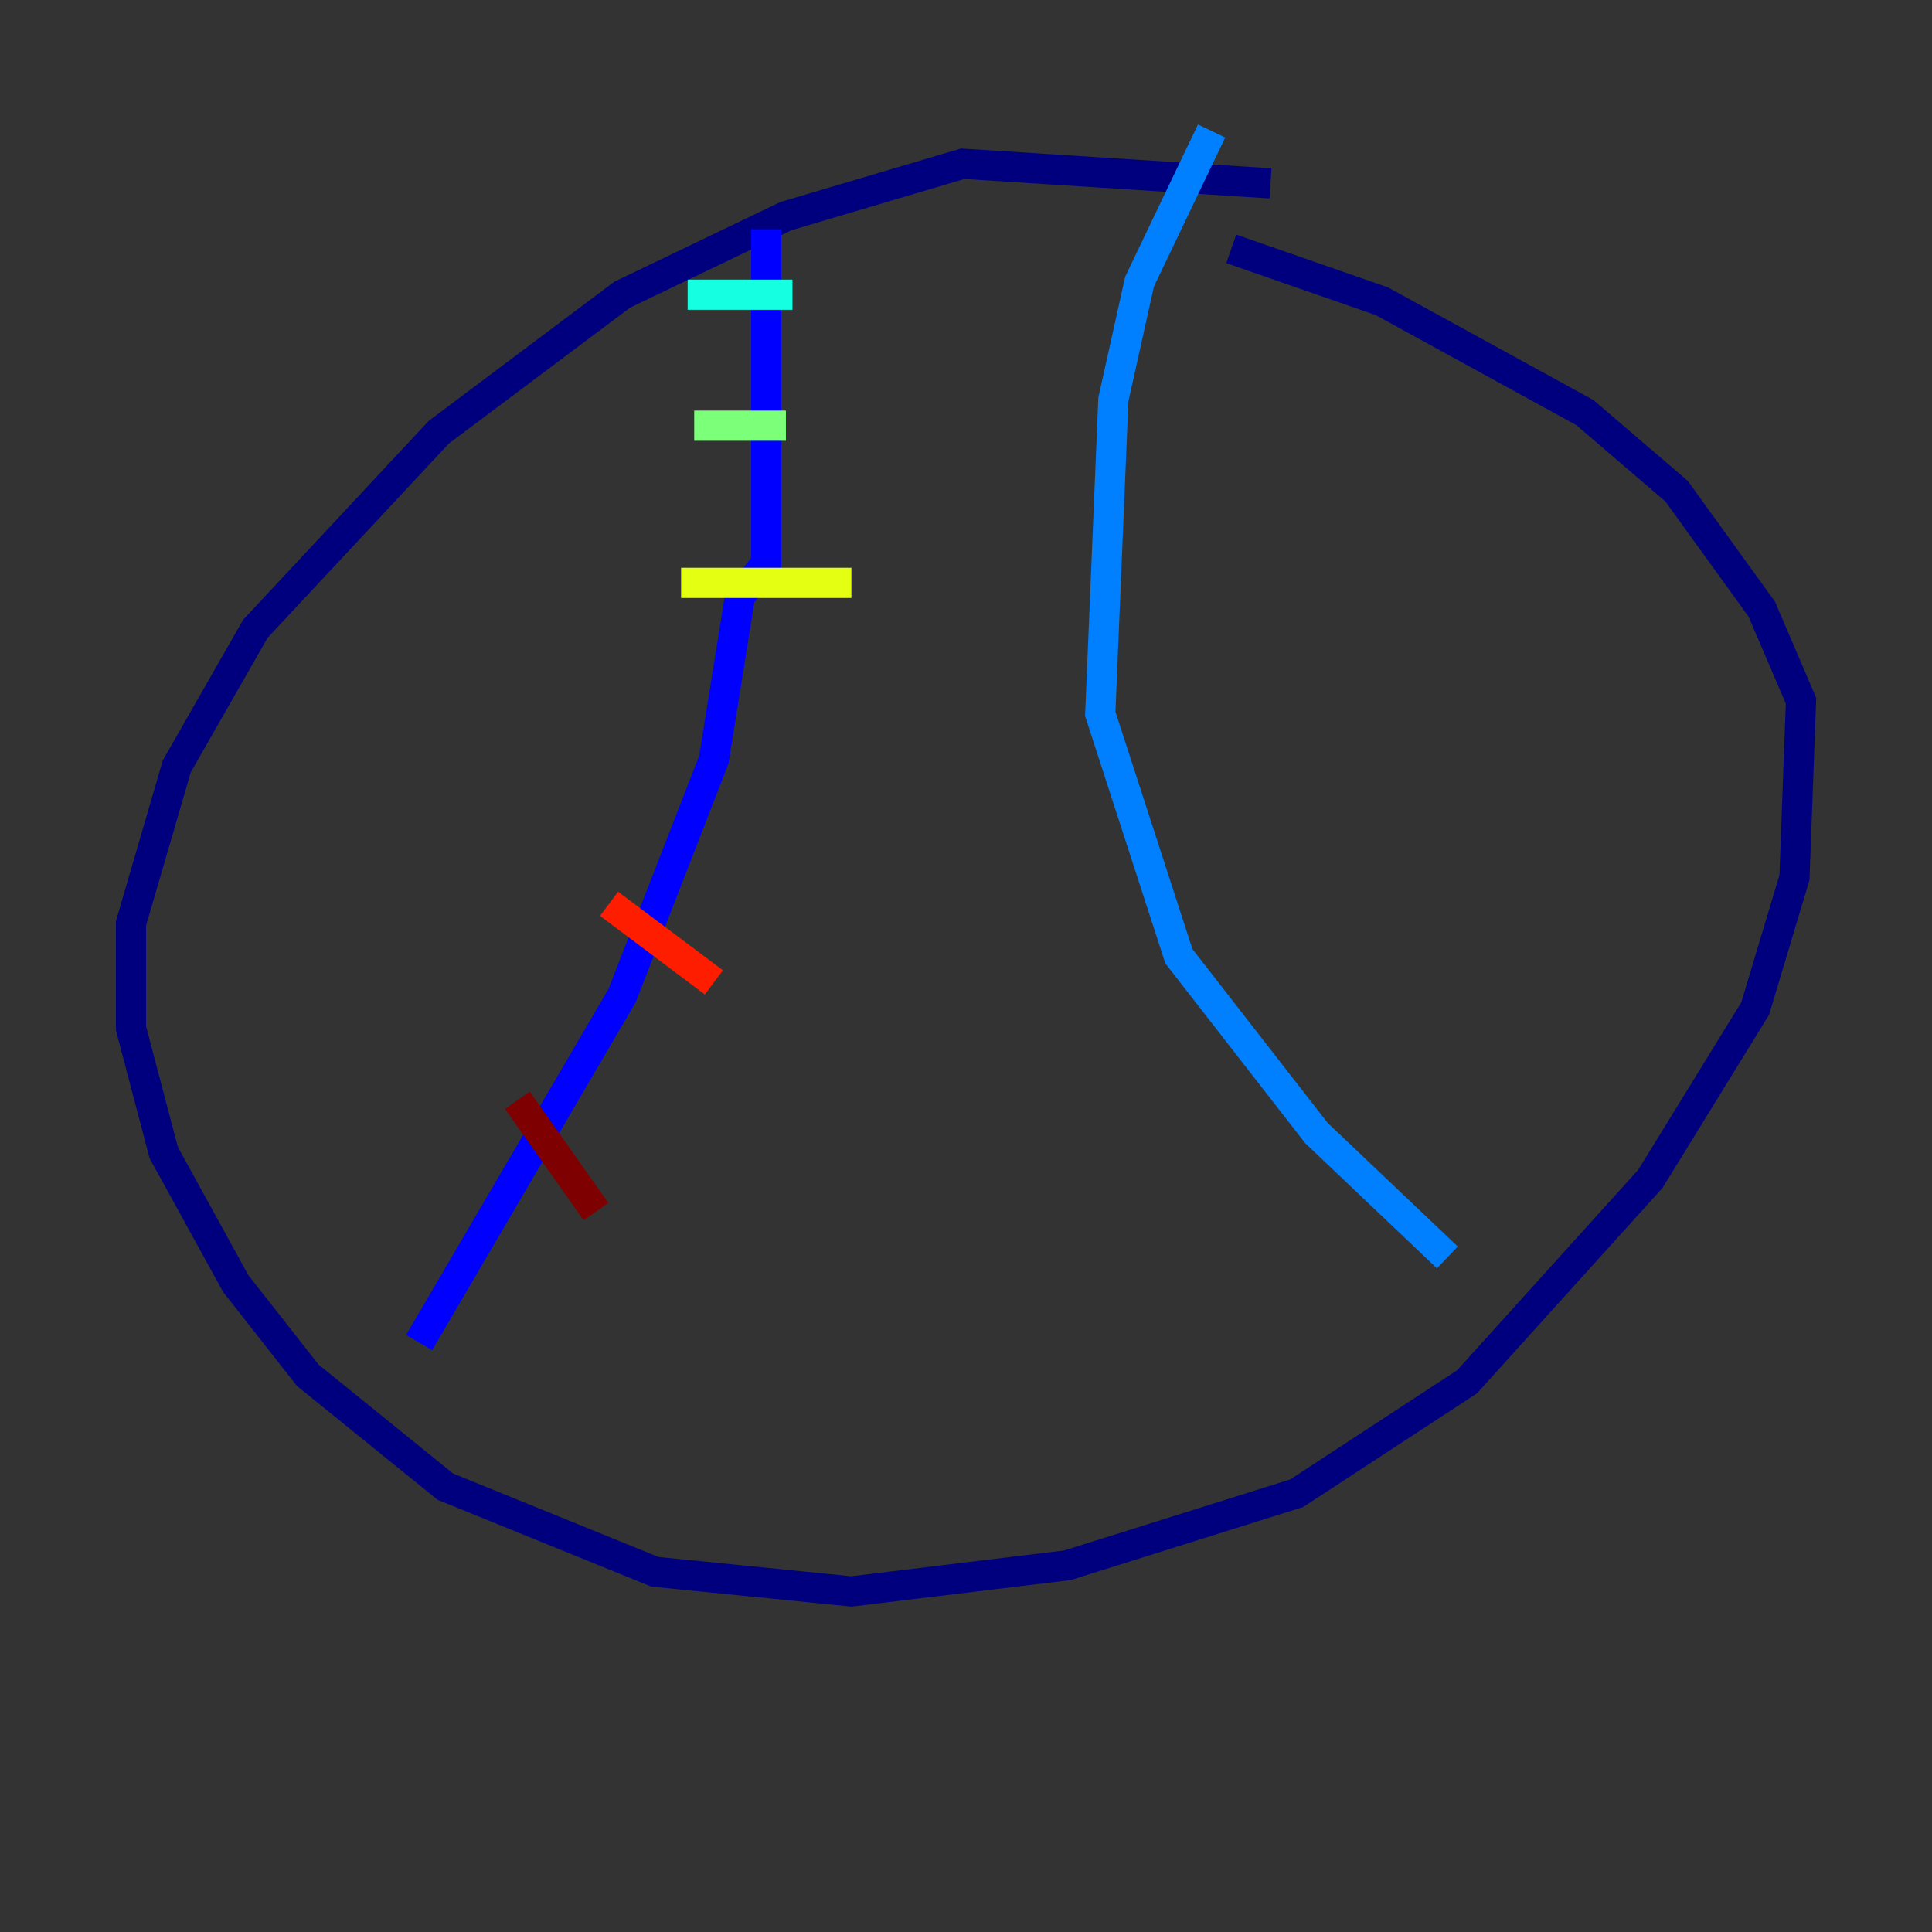 <?xml version="1.0" encoding="utf-8" ?>
<svg baseProfile="tiny" height="128" version="1.2" viewBox="0,0,128,128" width="128" xmlns="http://www.w3.org/2000/svg" xmlns:ev="http://www.w3.org/2001/xml-events" xmlns:xlink="http://www.w3.org/1999/xlink"><rect x="0" y="0" width="128" height="128" fill="#333333" stroke="none"/><defs /><polyline fill="none" points="84.176,12.149 63.783,10.848 52.068,14.319 41.22,19.525 29.071,28.637 16.922,41.654 11.715,50.766 8.678,61.18 8.678,68.122 10.848,76.366 15.62,85.044 20.393,91.119 29.505,98.495 43.39,104.136 56.407,105.437 70.725,103.702 85.912,98.929 97.193,91.552 109.342,78.102 116.285,66.82 118.888,58.142 119.322,46.427 116.719,40.352 111.078,32.542 105.003,27.336 91.552,19.959 81.573,16.488" stroke="#00007f" stroke-width="2" /><polyline fill="none" points="50.766,15.186 50.766,37.315 49.031,39.485 47.295,50.332 41.22,65.953 27.77,88.949" stroke="#0000ff" stroke-width="2" /><polyline fill="none" points="80.271,8.678 75.498,18.658 73.763,26.468 72.895,47.295 78.102,63.349 87.214,75.064 95.891,83.308" stroke="#0080ff" stroke-width="2" /><polyline fill="none" points="45.559,19.525 52.502,19.525" stroke="#15ffe1" stroke-width="2" /><polyline fill="none" points="45.993,28.203 52.068,28.203" stroke="#7cff79" stroke-width="2" /><polyline fill="none" points="45.125,38.617 56.407,38.617" stroke="#e4ff12" stroke-width="2" /><polyline fill="none" points="43.824,46.427 43.824,46.427" stroke="#ff9400" stroke-width="2" /><polyline fill="none" points="40.352,59.878 47.295,65.085" stroke="#ff1d00" stroke-width="2" /><polyline fill="none" points="34.278,72.895 39.485,80.271" stroke="#7f0000" stroke-width="2" /></svg>